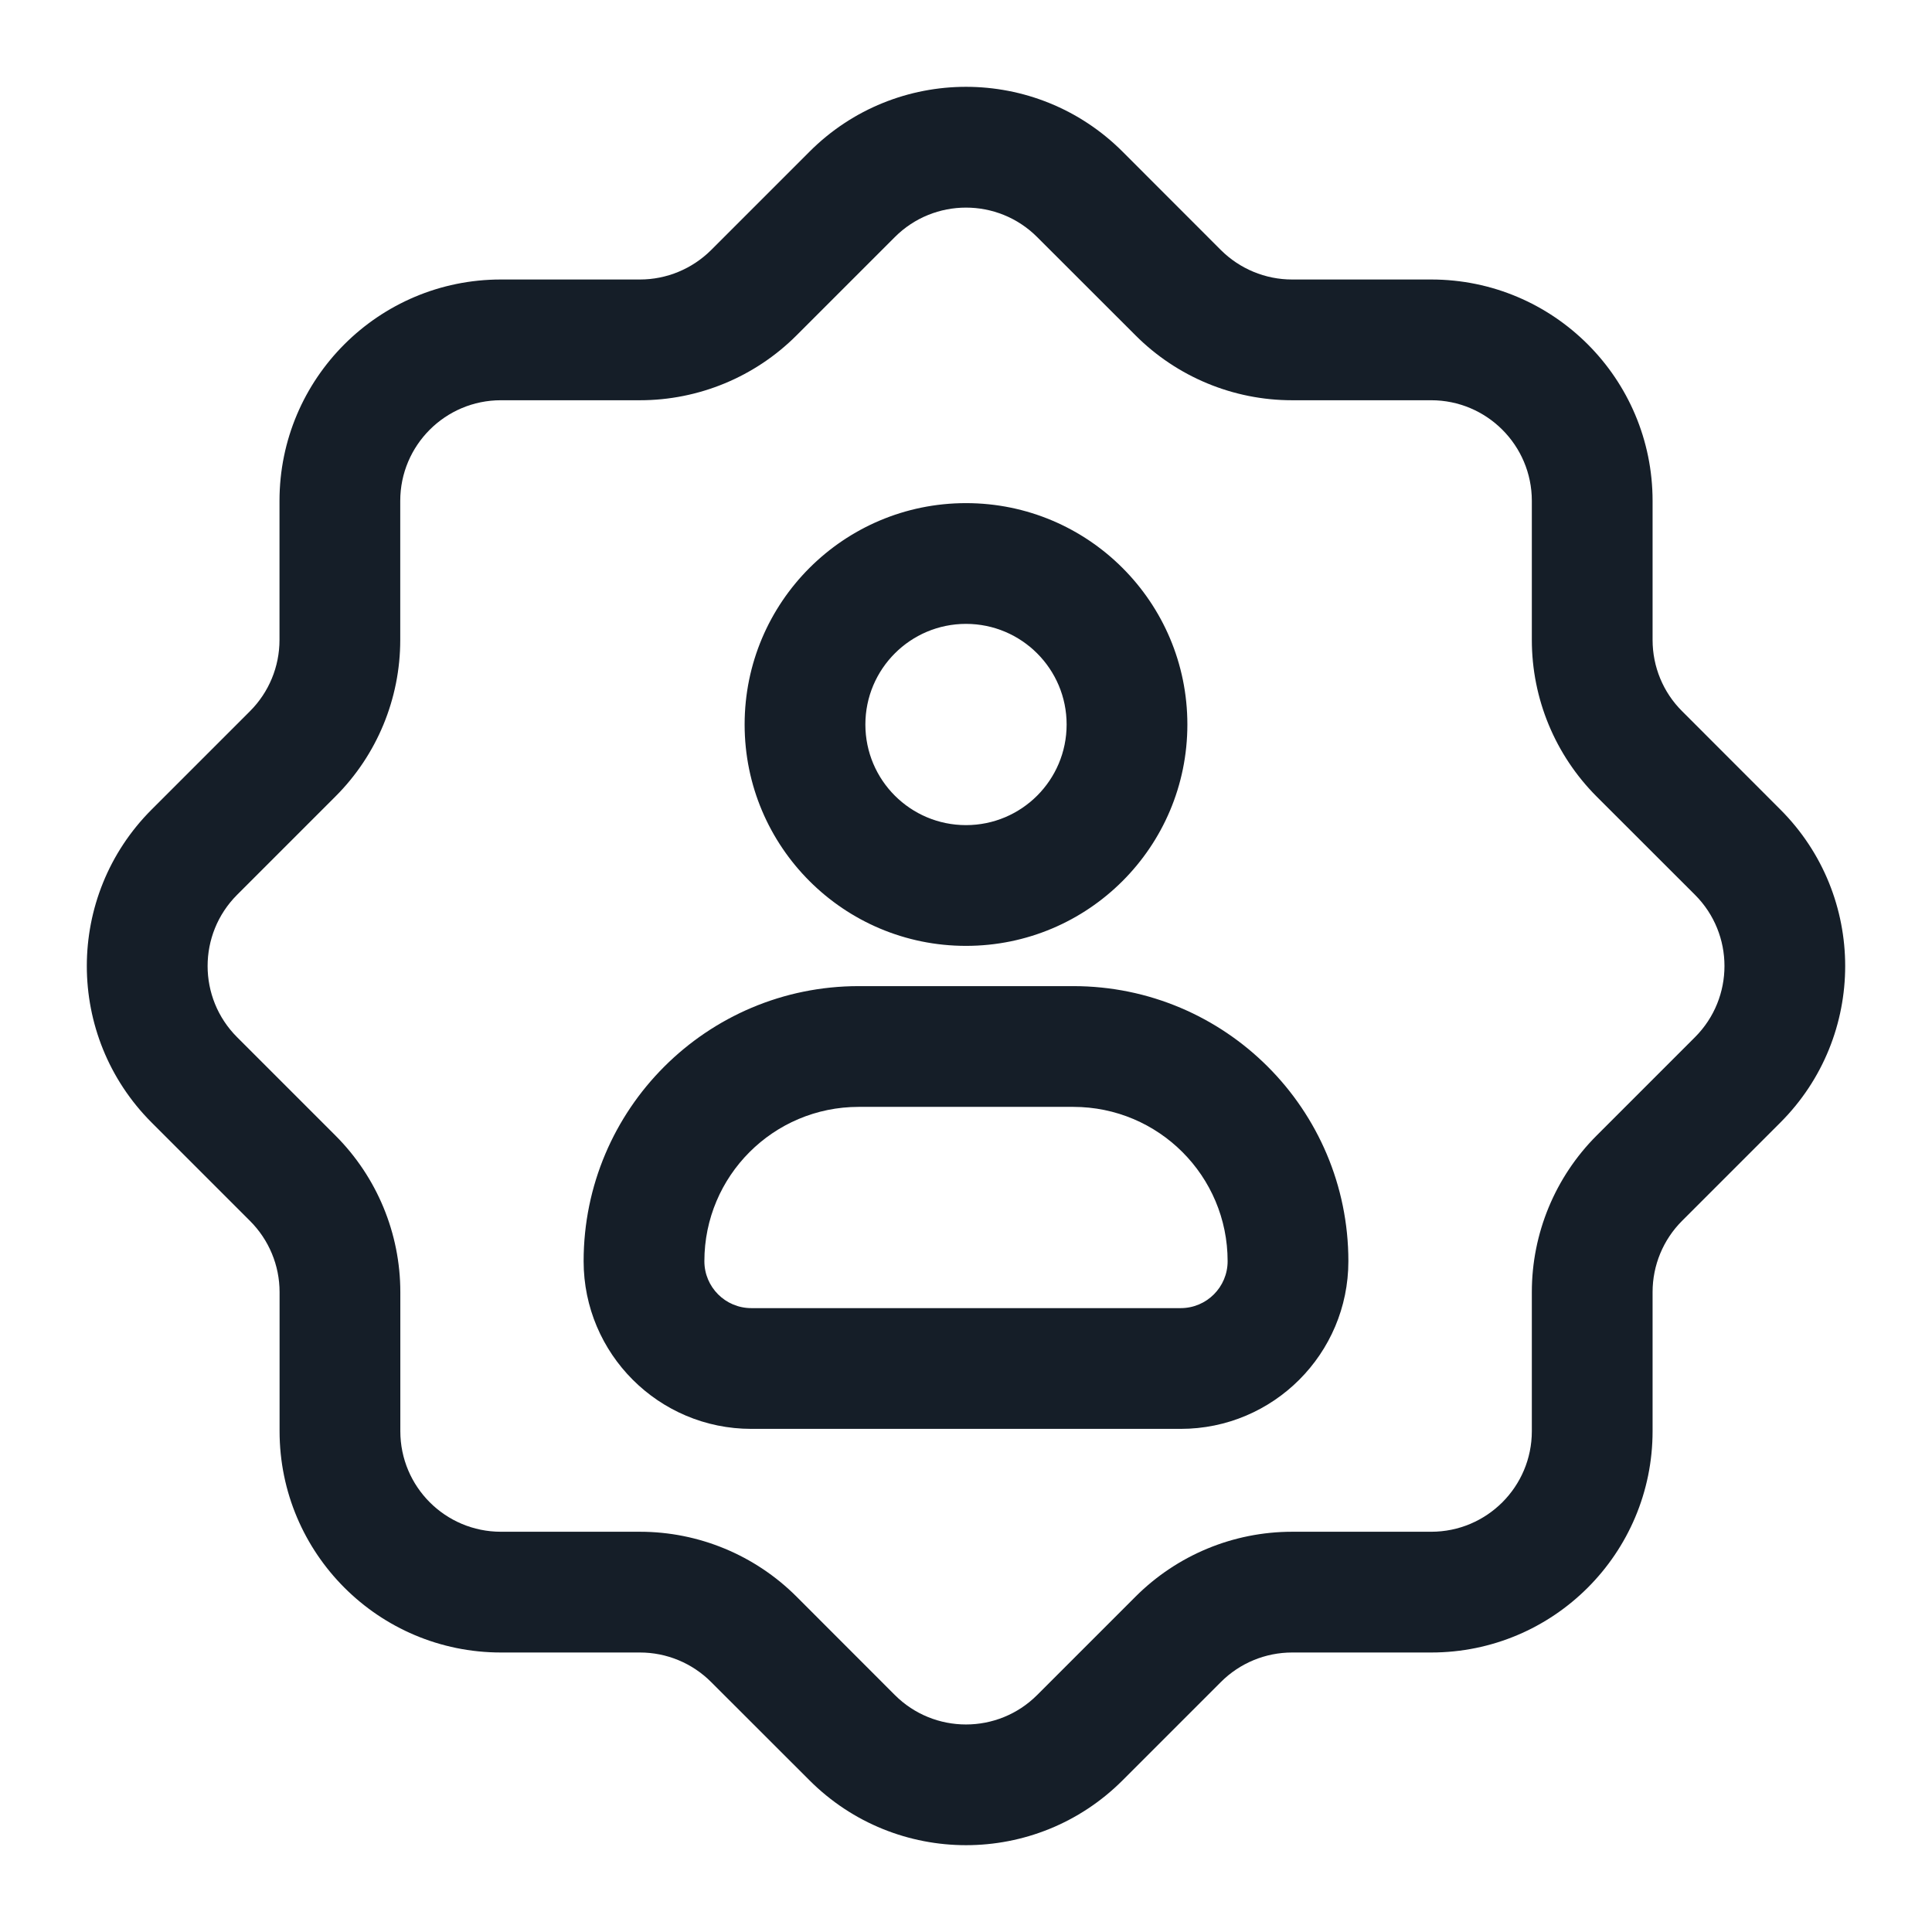 <svg xmlns="http://www.w3.org/2000/svg" viewBox="0 0 24 24">
  <defs/>
  <path fill="#151E28" d="M13.945,1.884 L15.166,3.106 C15.401,3.34 15.719,3.472 16.05,3.472 L17.779,3.472 C19.298,3.472 20.529,4.703 20.529,6.222 L20.529,7.95 C20.529,8.282 20.66,8.6 20.895,8.834 L22.116,10.056 C23.19,11.13 23.19,12.871 22.116,13.945 L20.895,15.166 C20.66,15.401 20.529,15.719 20.529,16.05 L20.529,17.778 C20.529,19.297 19.298,20.528 17.779,20.528 L16.051,20.528 C15.719,20.528 15.401,20.66 15.167,20.894 L13.945,22.116 C12.871,23.19 11.13,23.19 10.056,22.116 L8.834,20.895 C8.599,20.66 8.282,20.528 7.95,20.528 L6.223,20.528 C4.704,20.528 3.473,19.297 3.473,17.778 L3.473,16.051 C3.473,15.719 3.341,15.402 3.106,15.167 L1.884,13.945 C0.81,12.871 0.81,11.13 1.884,10.056 L3.106,8.834 C3.341,8.599 3.472,8.281 3.472,7.95 L3.472,6.222 C3.472,4.703 4.704,3.472 6.222,3.472 L7.95,3.472 C8.281,3.472 8.599,3.34 8.834,3.106 L10.056,1.884 C11.129,0.81 12.871,0.81 13.945,1.884 Z M11.116,2.945 L9.894,4.167 C9.379,4.682 8.679,4.972 7.95,4.972 L6.222,4.972 C5.532,4.972 4.972,5.532 4.972,6.222 L4.972,7.95 C4.972,8.679 4.683,9.379 4.167,9.894 L2.945,11.116 C2.457,11.605 2.457,12.396 2.945,12.884 L4.167,14.106 C4.683,14.622 4.973,15.322 4.973,16.051 L4.973,17.778 C4.973,18.469 5.532,19.028 6.223,19.028 L7.95,19.028 C8.679,19.028 9.379,19.318 9.895,19.834 L11.116,21.056 C11.604,21.544 12.396,21.544 12.884,21.056 L14.106,19.834 C14.622,19.318 15.321,19.028 16.051,19.028 L17.779,19.028 C18.469,19.028 19.029,18.469 19.029,17.778 L19.029,16.05 C19.029,15.321 19.319,14.621 19.834,14.106 L21.056,12.884 C21.544,12.396 21.544,11.604 21.056,11.116 L19.834,9.895 C19.319,9.379 19.029,8.68 19.029,7.95 L19.029,6.222 C19.029,5.532 18.469,4.972 17.779,4.972 L16.05,4.972 C15.321,4.972 14.621,4.682 14.106,4.166 L12.884,2.945 C12.396,2.457 11.604,2.457 11.116,2.945 Z M7.25,15.667 C7.25,13.78 8.78,12.25 10.667,12.25 L13.333,12.25 C15.22,12.25 16.75,13.78 16.75,15.667 C16.75,16.817 15.817,17.75 14.667,17.75 L9.333,17.75 C8.183,17.75 7.25,16.817 7.25,15.667 Z M9.25,9 C9.25,7.481 10.481,6.25 12,6.25 C13.519,6.25 14.75,7.481 14.75,9 C14.75,10.519 13.519,11.75 12,11.75 C10.481,11.75 9.25,10.519 9.25,9 Z M10.667,13.75 C9.608,13.75 8.75,14.608 8.75,15.667 C8.75,15.989 9.011,16.25 9.333,16.25 L14.667,16.25 C14.989,16.25 15.25,15.989 15.25,15.667 C15.25,14.608 14.392,13.75 13.333,13.75 Z M12,7.75 C11.31,7.75 10.75,8.31 10.75,9 C10.75,9.691 11.31,10.25 12,10.25 C12.69,10.25 13.25,9.691 13.25,9 C13.25,8.31 12.69,7.75 12,7.75 Z"/>
</svg>

